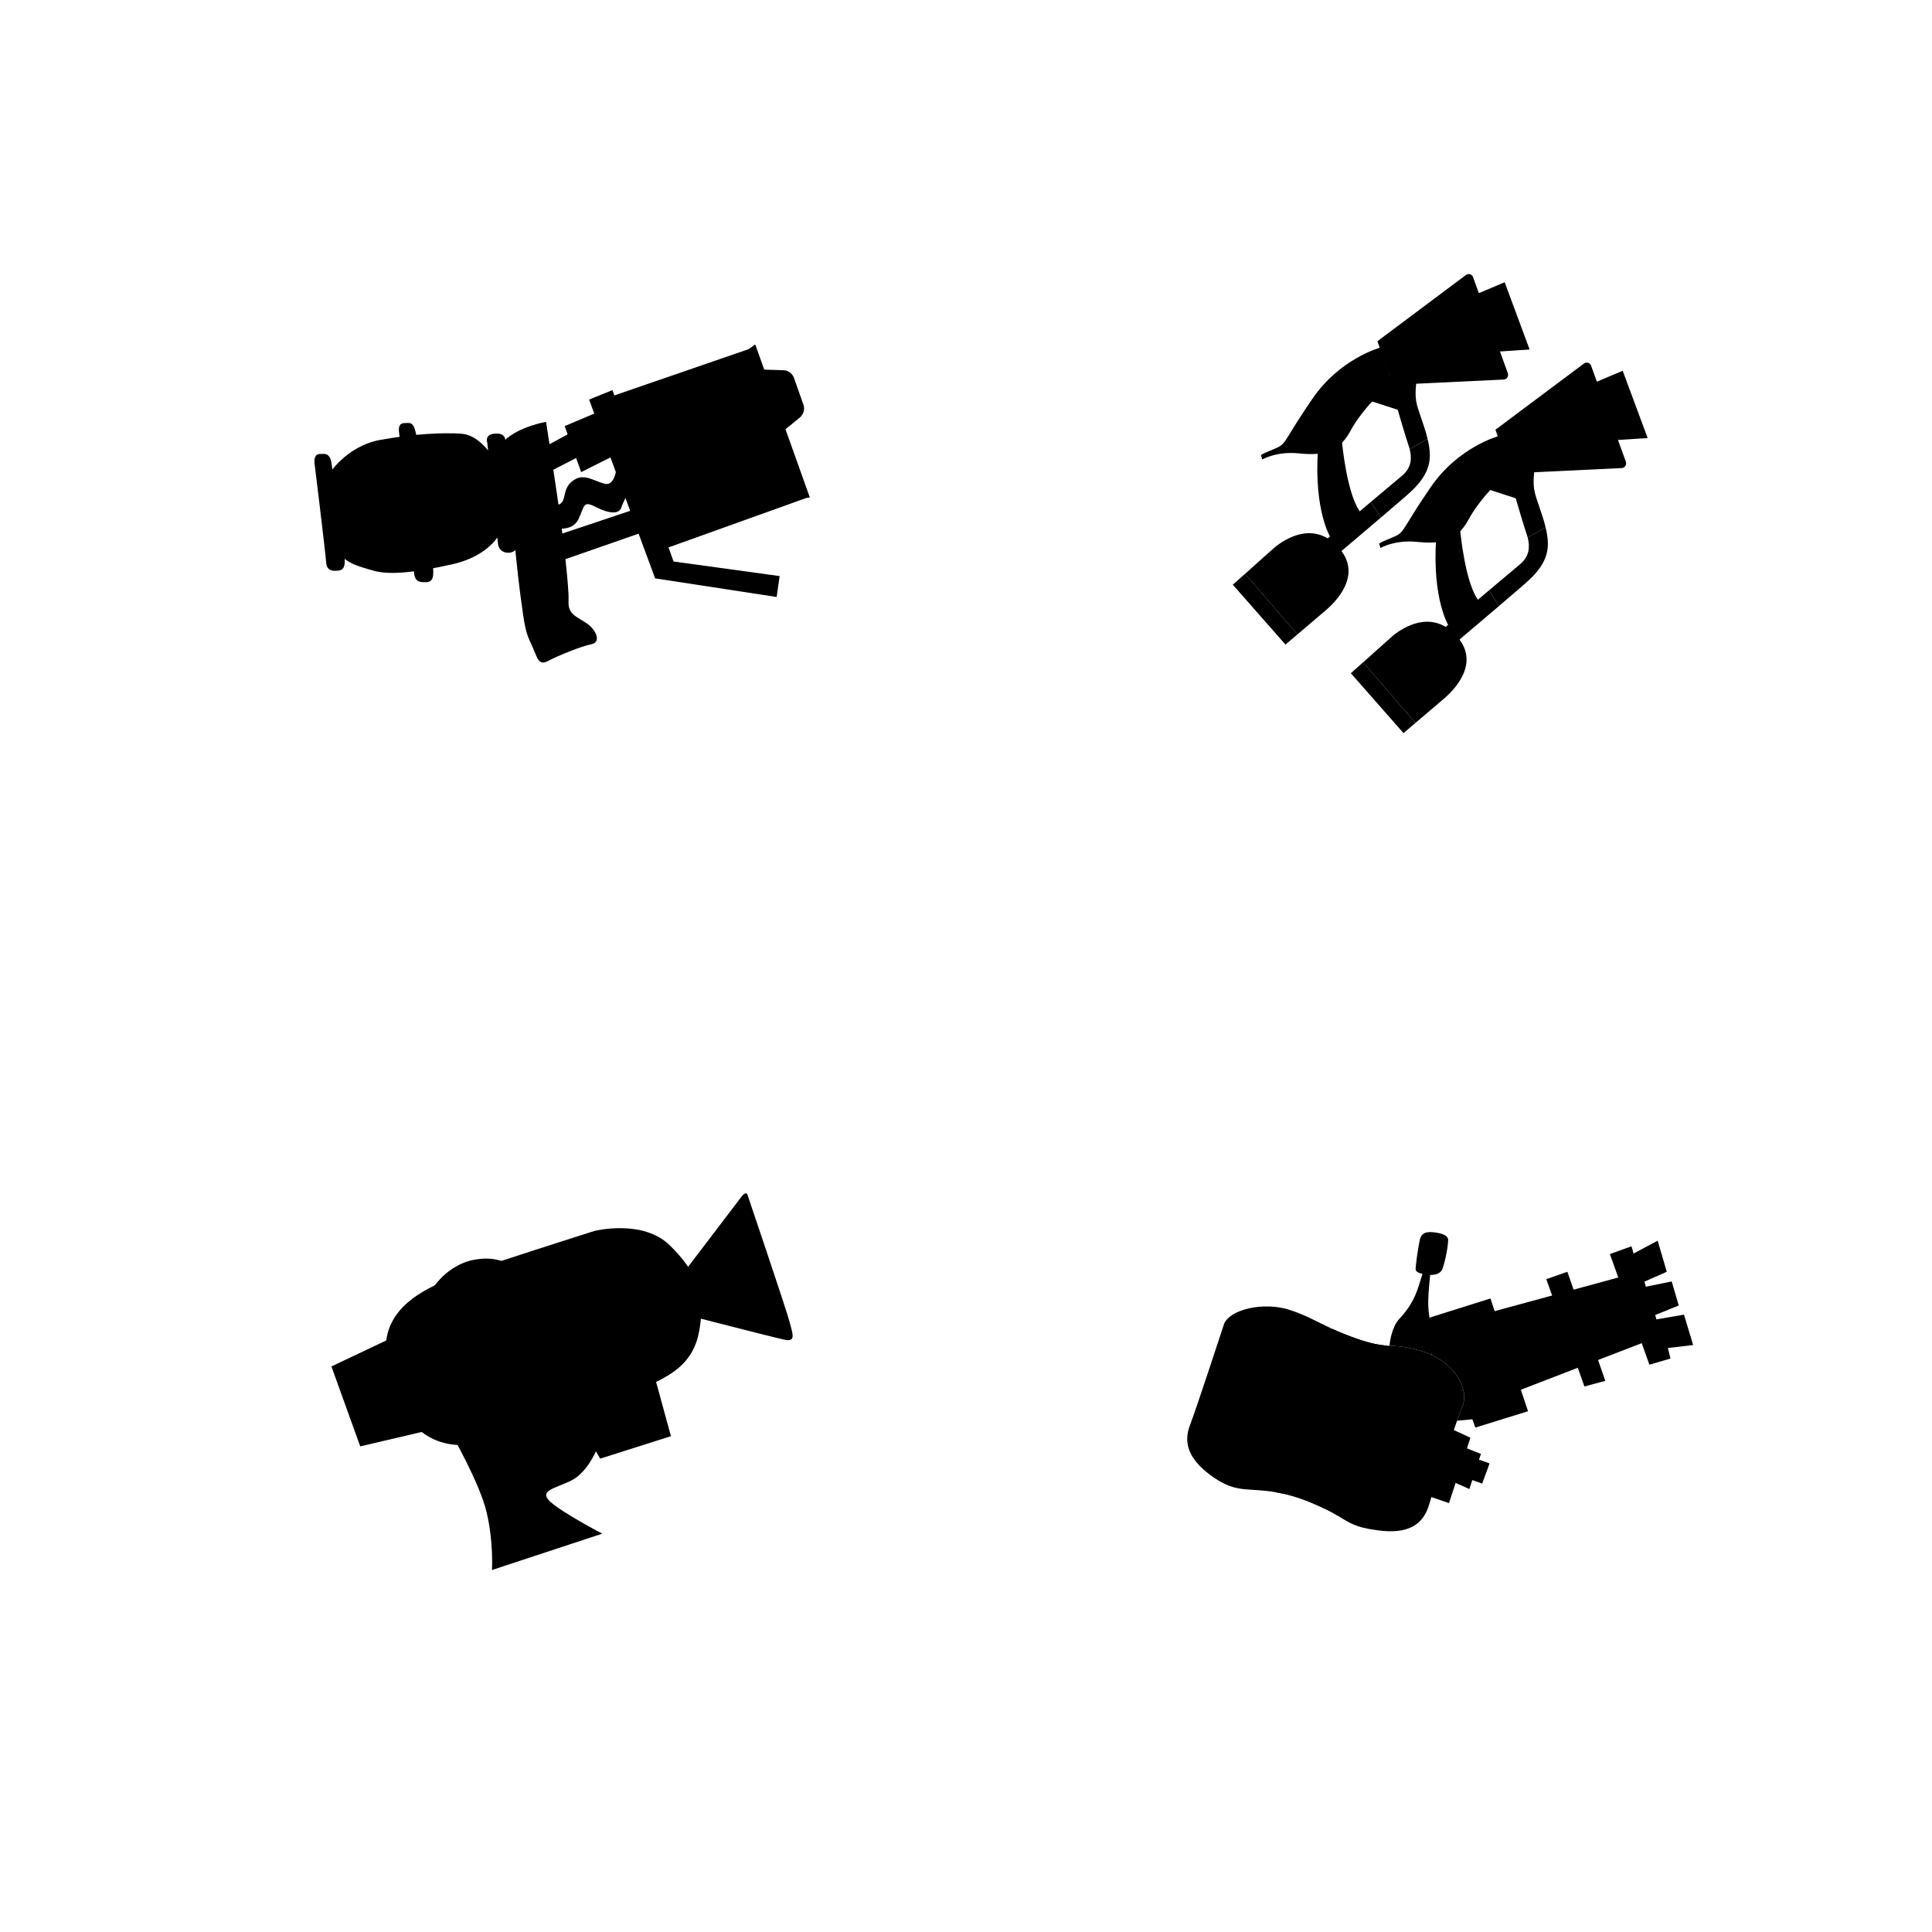 <?xml version='1.0' encoding='ASCII' standalone='yes'?>
<svg xmlns="http://www.w3.org/2000/svg" xmlns:xlink="http://www.w3.org/1999/xlink" version="1.1" width="110.0px" viewBox="0 0 110.0 110.0" height="110.0px">
  <g>
    <g transform="translate(0, 0) scale(1 1) "><defs>
    <style>
      .cls-1 {
        fill: #000;
      }

      .cls-2 {
        fill: #000;
      }

      .cls-3 {
        fill: #000;
      }

      .cls-4 {
        fill: #000;
      }

      .cls-5 {
        fill: #000;
      }

      .cls-6 {
        fill: #000;
      }

      .cls-7 {
        fill: #000;
      }

      .cls-8 {
        fill: #000;
      }
    </style>
    <linearGradient id="linear-gradient" x1="38.87" y1="20.93" x2="41.6" y2="29.68" gradientUnits="userSpaceOnUse">
      <stop offset="0" stop-color="#6d6760"/>
      <stop offset="1" stop-color="#464646"/>
    </linearGradient>
    <linearGradient id="linear-gradient-2" x1="46.25" y1="21.94" x2="44.36" y2="22.65" xlink:href="#linear-gradient"/>
    <linearGradient id="linear-gradient-3" x1="33.1" y1="23.96" x2="34.14" y2="26.66" xlink:href="#linear-gradient"/>
    <linearGradient id="linear-gradient-4" x1="33.77" y1="29.8" x2="34.13" y2="30.9" xlink:href="#linear-gradient"/>
    <linearGradient id="linear-gradient-5" x1="39.89" y1="25.82" x2="44.78" y2="23.88" gradientUnits="userSpaceOnUse">
      <stop offset="0" stop-color="#deb426"/>
      <stop offset="1" stop-color="#d7e030"/>
    </linearGradient>
    <linearGradient id="linear-gradient-6" x1="30.28" y1="23.87" x2="32.2" y2="37.98" xlink:href="#linear-gradient"/>
    <radialGradient id="radial-gradient" cx="23.62" cy="28.65" fx="23.62" fy="28.65" r="4.5" gradientUnits="userSpaceOnUse">
      <stop offset=".45" stop-color="#eff0ad"/>
      <stop offset="1" stop-color="#fff"/>
    </radialGradient>
  </defs>
  <polygon class="cls-8" points="38.14 31.14 45.97 28.33 43 19.75 34.61 22.64 37.47 31.33 38.14 31.14"/>
  <path class="cls-1" d="M42.99,21.03l1.61.05c.28,0,.52.19.61.45l.53,1.5c.1.27.01.57-.21.75l-1.26,1.03-1.29-3.78Z"/>
  <path class="cls-2" d="M31.5,30.05s1.06.28,1.43-.48.24-1.09,1-.7,1.31.41,1.44.04.41-.89.41-.89l-.65-1.7s-.02,1.41-.72,1.22-1.24-.67-1.89-.09-.07,1.44-1.19,1.3l.17,1.31Z"/>
  <polygon class="cls-2" points="32.54 24.61 30.83 25.54 31.24 26.88 33.15 25.9 32.54 24.61"/>
  <polygon class="cls-5" points="34.04 23.46 32.15 24.26 33.09 26.88 34.96 25.94 34.04 23.46"/>
  <polygon class="cls-3" points="36.19 28.98 31.5 30.55 31.78 31.98 36.63 30.29 36.19 28.98"/>
  <polygon class="cls-6" points="43 19.61 46.11 28.33 40.89 28.61 44.91 25.44 39.77 25.66 43.75 22.52 38.83 22.64 43 19.61"/>
  <polygon class="cls-2" points="34.87 22.21 33.54 22.75 37.3 32.93 44.22 33.99 44.39 32.8 38.35 31.97 34.87 22.21"/>
  <path class="cls-7" d="M28.74,25.05s.59,6.56.87,8.69.33,2.28.65,2.96.37,1.24.93.94,1.91-.85,2.48-.96.3-.81-.28-1.2-1.06-.5-1.02-1.26-.31-3.69-.63-5.89-.65-4.31-.65-4.31c0,0-1.48.24-2.35,1.04Z"/>
  <path class="cls-4" d="M18.66,27.1s.99-1.7,3.02-2.06,3.56-.41,4.56-.35,1.65,1.11,1.85,1.32.39,3.43.5,3.81-.61,1.81-2.85,2.31-3.61.61-4.48.36-1.72-.45-2.04-1.21-.56-4.19-.56-4.19Z"/>
  <path class="cls-2" d="M27.74,25.17s.53,5.2.62,5.83,1.02.59,1.07.12-.67-6.14-.67-6.14c0,0-.05-.38-.68-.28-.47.08-.35.46-.35.46Z"/>
  <path class="cls-2" d="M22.72,24.61s.85,7.24.85,7.87.3.67.63.67.52-.11.46-.81-.82-6.88-.97-7.63-.38-.62-.66-.62-.35.2-.31.54Z"/>
  <path class="cls-2" d="M17.9,26.31s.64,5.21.67,5.71.4.51.74.46.36-.42.28-.92-.62-4.47-.71-5.15-.44-.56-.68-.56-.32.25-.29.46Z"/>
</g>
    <g transform="translate(50, 0) scale(1 1) "><defs>
    <style>
      .cls-1 {
        fill: #000;
      }

      .cls-2 {
        fill: #000;
      }

      .cls-3 {
        fill: #000;
      }

      .cls-4 {
        fill: #000;
      }

      .cls-5 {
        fill: #000;
      }

      .cls-6 {
        fill: #000;
      }

      .cls-7 {
        fill: #000;
      }

      .cls-8 {
        fill: #000;
      }

      .cls-9 {
        fill: #000;
      }

      .cls-10 {
        fill: #000;
      }

      .cls-11 {
        fill: #000;
      }

      .cls-12 {
        fill: #000;
      }

      .cls-13 {
        fill: #000;
      }

      .cls-14 {
        fill: #000;
      }

      .cls-15 {
        fill: #000;
      }

      .cls-16 {
        fill: #000;
      }

      .cls-17 {
        fill: #000;
      }
    </style>
    <linearGradient id="linear-gradient" x1="36.01" y1="26.16" x2="37.13" y2="30.27" gradientUnits="userSpaceOnUse">
      <stop offset="0" stop-color="#6d6760"/>
      <stop offset="1" stop-color="#464646"/>
    </linearGradient>
    <linearGradient id="linear-gradient-2" x1="32.29" y1="30.27" x2="33.33" y2="35.34" gradientUnits="userSpaceOnUse">
      <stop offset="0" stop-color="#d7dd2e"/>
      <stop offset="1" stop-color="#deb226"/>
    </linearGradient>
    <linearGradient id="linear-gradient-3" x1="33.44" y1="34.72" x2="34.06" y2="35.53" xlink:href="#linear-gradient"/>
    <linearGradient id="linear-gradient-4" x1="41.34" y1="21.16" x2="42.62" y2="25.19" gradientUnits="userSpaceOnUse">
      <stop offset="0" stop-color="#705ba7"/>
      <stop offset="1" stop-color="#5c5aa7"/>
    </linearGradient>
    <linearGradient id="linear-gradient-5" x1="31.1" y1="26.67" x2="32.87" y2="29.45" xlink:href="#linear-gradient"/>
    <linearGradient id="linear-gradient-6" x1="37.87" y1="21.97" x2="39.33" y2="26.99" xlink:href="#linear-gradient-2"/>
    <linearGradient id="linear-gradient-7" x1="31.04" y1="42.34" x2="27.32" y2="38.08" xlink:href="#linear-gradient"/>
    <radialGradient id="radial-gradient" cx="30.56" cy="38.28" fx="30.56" fy="38.28" r="2.91" gradientUnits="userSpaceOnUse">
      <stop offset=".13" stop-color="#eff0ad"/>
      <stop offset="1" stop-color="#fff"/>
    </radialGradient>
    <linearGradient id="linear-gradient-8" x1="29.29" y1="21.12" x2="30.41" y2="25.23" xlink:href="#linear-gradient"/>
    <linearGradient id="linear-gradient-9" x1="25.57" y1="25.23" x2="26.61" y2="30.3" xlink:href="#linear-gradient-2"/>
    <linearGradient id="linear-gradient-10" x1="26.72" y1="29.68" x2="27.34" y2="30.49" xlink:href="#linear-gradient"/>
    <linearGradient id="linear-gradient-11" x1="34.62" y1="16.12" x2="35.9" y2="20.15" xlink:href="#linear-gradient-4"/>
    <linearGradient id="linear-gradient-12" x1="24.38" y1="21.63" x2="26.14" y2="24.41" xlink:href="#linear-gradient"/>
    <linearGradient id="linear-gradient-13" x1="31.15" y1="16.93" x2="32.61" y2="21.95" xlink:href="#linear-gradient-2"/>
    <linearGradient id="linear-gradient-14" x1="24.32" y1="37.3" x2="20.6" y2="33.04" xlink:href="#linear-gradient"/>
    <radialGradient id="radial-gradient-2" cx="23.83" cy="33.24" fx="23.83" fy="33.24" xlink:href="#radial-gradient"/>
  </defs>
  <path class="cls-17" d="M38,30.03l-1.02.58c-.02-.06-.03-.12-.05-.17-.17-.48-.63-2.07-.63-2.07l-1.48-.48,1.44-1.78,1.28-.41s-.32,1.41-.19,2.17c.09.55.46,1.34.65,2.16Z"/>
  <path class="cls-2" d="M32.49,35.65s-.96-1.5-.72-5.02l1.37-.41s.28,3.13,1.11,4.06l-1.76,1.37Z"/>
  <path class="cls-9" d="M38.13,30.98c0,1.11-.85,1.87-1.52,2.44-.22.19-.71.61-1.27,1.09l-.56-.9c.79-.67,1.51-1.27,1.76-1.48.58-.48.56-1.06.44-1.52l1.02-.58c.08.32.13.64.13.95Z"/>
  <path class="cls-7" d="M35.34,34.51c-1.15.98-2.58,2.19-2.58,2.19l-.61-.87s1.39-1.18,2.63-2.22l.56.9Z"/>
  <polygon class="cls-5" points="40.59 21.87 42.39 21.11 43.81 24.94 41.32 25.1 40.59 21.87"/>
  <path class="cls-8" d="M28.6,31.2s.79-.47,2.04-.35c1.16.11,2.24.11,2.98-1.28s2.37-2.8,2.37-2.8l-.67-1.94s-2.28.61-3.85,2.89-1.49,2.54-1.97,2.78c-.43.21-.7.27-.98.45l.08.25Z"/>
  <path class="cls-16" d="M35.14,24.46l.89,2.49,6.3-.3c.18,0,.3-.19.24-.36l-1.98-5.47c-.06-.17-.27-.23-.41-.12l-5.04,3.77Z"/>
  <polygon class="cls-13" points="30.59 41.16 29.91 41.74 26.91 38.33 27.61 37.71 30.59 41.16"/>
  <path class="cls-6" d="M32.26,39.74l-1.67,1.42-2.98-3.45,1.6-1.43s1.88-1.78,3.51-.28.32,3.05-.46,3.74Z"/>
  <path class="cls-10" d="M31.28,24.99l-1.02.58c-.02-.06-.03-.12-.05-.17-.17-.48-.63-2.07-.63-2.07l-1.48-.48,1.44-1.78,1.28-.41s-.32,1.41-.19,2.17c.09.55.46,1.34.65,2.16Z"/>
  <path class="cls-14" d="M25.76,30.61s-.96-1.5-.72-5.02l1.37-.41s.28,3.13,1.11,4.06l-1.76,1.37Z"/>
  <path class="cls-9" d="M31.41,25.94c0,1.11-.85,1.87-1.52,2.44-.22.19-.71.61-1.27,1.09l-.56-.9c.79-.67,1.51-1.27,1.76-1.48.58-.48.56-1.06.44-1.52l1.02-.58c.08.32.13.64.13.95Z"/>
  <path class="cls-3" d="M28.62,29.47c-1.15.98-2.58,2.19-2.58,2.19l-.61-.87s1.39-1.18,2.63-2.22l.56.9Z"/>
  <polygon class="cls-15" points="33.87 16.83 35.67 16.07 37.09 19.9 34.6 20.06 33.87 16.83"/>
  <path class="cls-4" d="M21.87,26.16s.79-.47,2.04-.35c1.16.11,2.24.11,2.98-1.28s2.37-2.8,2.37-2.8l-.67-1.94s-2.28.61-3.85,2.89-1.49,2.54-1.97,2.78c-.43.21-.7.27-.98.45l.08.25Z"/>
  <path class="cls-1" d="M28.42,19.42l.89,2.49,6.3-.3c.18,0,.3-.19.24-.36l-1.98-5.47c-.06-.17-.27-.23-.41-.12l-5.04,3.77Z"/>
  <polygon class="cls-12" points="23.87 36.12 23.19 36.7 20.19 33.29 20.89 32.67 23.87 36.12"/>
  <path class="cls-11" d="M25.54,34.7l-1.67,1.42-2.98-3.45,1.6-1.43s1.88-1.78,3.51-.28.32,3.05-.46,3.74Z"/>
</g>
    <g transform="translate(0, 50) scale(1 1) "><defs>
    <style>
      .cls-1 {
        fill: #000;
      }

      .cls-2 {
        fill: #000;
      }

      .cls-3 {
        fill: #000;
      }

      .cls-4 {
        fill: #000;
      }

      .cls-5 {
        fill: #000;
      }
    </style>
    <linearGradient id="linear-gradient" x1="20.17" y1="26.85" x2="22.54" y2="31.81" gradientUnits="userSpaceOnUse">
      <stop offset="0" stop-color="#705ba7"/>
      <stop offset="1" stop-color="#5c5aa7"/>
    </linearGradient>
    <linearGradient id="linear-gradient-2" x1="31.2" y1="29.83" x2="33.87" y2="37.24" xlink:href="#linear-gradient"/>
    <linearGradient id="linear-gradient-3" x1="39.52" y1="18.49" x2="43.24" y2="28.05" gradientUnits="userSpaceOnUse">
      <stop offset="0" stop-color="#d7dd2e"/>
      <stop offset="1" stop-color="#deb226"/>
    </linearGradient>
    <radialGradient id="radial-gradient" cx="30.94" cy="26.1" fx="30.94" fy="26.1" r="7.71" gradientUnits="userSpaceOnUse">
      <stop offset=".13" stop-color="#eff0ad"/>
      <stop offset="1" stop-color="#fff"/>
    </radialGradient>
    <linearGradient id="linear-gradient-4" x1="24.73" y1="21.14" x2="31.56" y2="30.94" xlink:href="#linear-gradient-3"/>
  </defs>
  <polygon class="cls-5" points="22.16 26.24 18.87 27.8 20.51 32.35 24.61 31.39 22.16 26.24"/>
  <path class="cls-1" d="M25.68,31.6s1.61,2.78,2.02,4.48.31,3.31.31,3.31l6.28-2.07s-2.28-1.19-2.96-1.82.26-.75,1.17-1.19,1.43-1.68,1.43-1.68l.24.42,4.03-1.28-1.05-3.84-11.46,3.67Z"/>
  <path class="cls-4" d="M42.22,18.13l-4.02,5.28.54,1.37s5.3,1.37,5.94,1.5.46-.3.28-1-2.41-7.28-2.41-7.28c0,0-.09-.19-.33.13Z"/>
  <path class="cls-3" d="M39.82,25.73c-.33,1.89-1.57,2.74-4.09,3.59-.23.09-.46.16-.71.24-.66.21-1.41.45-2.19.71-1.05.35-2.14.71-3.09,1.03-1.03.35-1.89.65-2.35.8-.24.08-.37.13-.37.13-2.89.39-4.42-1.58-4.98-4.53-.43-2.31.83-3.61,2.72-4.52.52-.25,1.08-.47,1.67-.67.63-.22,1.36-.47,2.12-.72,2.53-.83,5.31-1.71,5.31-1.71,0,0,2.74-.68,4.27.82,1.53,1.5,2.05,2.78,1.69,4.83Z"/>
  <path class="cls-2" d="M35.73,29.32c-.23.09-.46.16-.71.24-.66.21-1.41.45-2.19.71-.56-.72-2.78-3.55-3.63-3.97-.98-.49-2-.03-1.91,1.05.09,1.03.75,2.28,2.45,3.95-1.03.35-1.89.65-2.35.8-.45-.39-2.13-1.98-3.12-4.79-.62-1.77-.24-3.17.49-4.13.6-.81,1.46-1.3,2.16-1.44.57-.11,1.08-.12,1.63.05.91.29,1.91,1.08,3.38,2.76,2.04,2.33,3.45,4.29,3.8,4.77Z"/>
</g>
    <g transform="translate(50, 50) scale(1 1) "><defs>
    <style>
      .cls-1 {
        fill: #000;
      }

      .cls-2 {
        fill: #000;
      }

      .cls-3 {
        fill: #000;
      }

      .cls-4 {
        fill: #000;
      }

      .cls-5 {
        fill: #000;
      }

      .cls-6 {
        fill: #000;
      }

      .cls-7 {
        fill: #000;
      }

      .cls-8 {
        fill: #000;
      }

      .cls-9 {
        fill: #000;
      }

      .cls-10 {
        fill: #000;
      }
    </style>
    <linearGradient id="linear-gradient" x1="34.5" y1="32.99" x2="34.1" y2="34.15" gradientUnits="userSpaceOnUse">
      <stop offset="0" stop-color="#6d6760"/>
      <stop offset="1" stop-color="#464646"/>
    </linearGradient>
    <linearGradient id="linear-gradient-2" x1="33.85" y1="32.51" x2="33.02" y2="35.01" gradientUnits="userSpaceOnUse">
      <stop offset="0" stop-color="#6d6760"/>
      <stop offset=".12" stop-color="#615d58"/>
      <stop offset=".35" stop-color="#52504e"/>
      <stop offset=".62" stop-color="#484847"/>
      <stop offset="1" stop-color="#464646"/>
    </linearGradient>
    <linearGradient id="linear-gradient-3" x1="33.29" y1="31.51" x2="31.77" y2="35.58" gradientUnits="userSpaceOnUse">
      <stop offset="0" stop-color="#6d6760"/>
      <stop offset=".12" stop-color="#615d58"/>
      <stop offset=".36" stop-color="#52504e"/>
      <stop offset=".63" stop-color="#484847"/>
      <stop offset="1" stop-color="#464646"/>
    </linearGradient>
    <radialGradient id="radial-gradient" cx="25.49" cy="30.78" fx="25.49" fy="30.78" r="7.18" gradientUnits="userSpaceOnUse">
      <stop offset=".13" stop-color="#eff0ad"/>
      <stop offset="1" stop-color="#fff"/>
    </radialGradient>
    <linearGradient id="linear-gradient-4" x1="38.28" y1="23.83" x2="39.87" y2="28.09" xlink:href="#linear-gradient"/>
    <linearGradient id="linear-gradient-5" x1="38.57" y1="22.75" x2="40.94" y2="28.75" gradientUnits="userSpaceOnUse">
      <stop offset="0" stop-color="#705ba7"/>
      <stop offset="1" stop-color="#5c5aa7"/>
    </linearGradient>
    <linearGradient id="linear-gradient-6" x1="43.24" y1="21.18" x2="44.79" y2="26.69" xlink:href="#linear-gradient-5"/>
    <linearGradient id="linear-gradient-7" x1="33.05" y1="24.27" x2="34.79" y2="30.75" xlink:href="#linear-gradient"/>
    <linearGradient id="linear-gradient-8" x1="31.62" y1="19.83" x2="30.51" y2="25.79" xlink:href="#linear-gradient-5"/>
  </defs>
  <polygon class="cls-10" points="34.1 33.07 34.81 33.32 34.39 34.47 33.65 34.21 34.1 33.07"/>
  <polygon class="cls-2" points="33.38 32.41 34.32 32.78 34.19 33.16 33.66 34.78 32.67 34.34 33.38 32.41"/>
  <polygon class="cls-5" points="32.71 31.39 33.72 31.86 32.5 35.58 31.21 35.14 32.71 31.39"/>
  <path class="cls-4" d="M33.29,29.99c-.07.19-.19.51-.33.9-.5,1.41-1.31,3.78-1.58,4.74-.35,1.23-1.26,1.73-2.94,1.5-1.32-.17-1.63-.45-2.31-.85-.19-.12-.41-.24-.69-.37-1.05-.5-1.85-.79-2.78-.94-.2-.04-.41-.07-.63-.09-1.22-.13-1.83.05-3.11-.89-1.28-.95-1.54-1.87-1.17-2.84.37-.96,1.95-5.79,1.95-5.79.38-.84,2.27-1.23,3.66-.8.97.3,1.56.67,2.49,1.1.4.19.88.38,1.48.59.77.26,1.21.33,1.58.36.07.01.14.01.2.01.46.03.87.02,1.84.31.19.06.36.12.53.2.01,0,.01.01.02.01,1.46.68,2.1,2.03,1.79,2.85Z"/>
  <polygon class="cls-3" points="34.77 24.74 42.23 22.71 43.51 26.46 35.98 29.36 34.77 24.74"/>
  <polygon class="cls-6" points="38.04 22.83 40.21 28.94 41.4 28.62 39.24 22.41 38.04 22.83"/>
  <polygon class="cls-9" points="41.66 21.4 43.91 27.7 45.11 27.35 44.96 26.75 46.4 26.58 45.88 24.85 44.31 25.12 44.24 24.87 45.58 24.33 45.18 22.96 43.71 23.26 43.63 22.97 44.9 22.41 44.38 20.64 43.01 21.37 42.89 20.96 41.66 21.4"/>
  <path class="cls-8" d="M37,30.35l-3,.93-.17-.47-.87.08c.14-.39.26-.71.33-.9.31-.82-.33-2.17-1.79-2.85l-.11-2.12,3.47-1.09,2.14,6.42Z"/>
  <path class="cls-1" d="M28.92,26.61l-2.78,9.67c-.19-.12-.41-.24-.69-.37-1.05-.5-1.85-.79-2.78-.94l3.19-9.31c.4.19.88.38,1.48.59.77.26,1.21.33,1.58.36Z"/>
  <path class="cls-7" d="M31.71,20.17c-.29-.03-.75-.1-.87.41-.11.51-.24,1.45-.24,1.69,0,.14.21.22.39.26-.06.19-.13.4-.21.67-.24.78-.59,1.34-1.11,1.89-.41.45-.53,1.23-.56,1.53.46.03.87.02,1.84.31.19.06.36.12.53.2.01-.04.03-.08.04-.13.22-.76-.09-1.43-.18-2.35-.06-.57.02-1.46.09-2.06.22,0,.58-.03.7-.36.18-.49.33-1.38.32-1.65s-.47-.38-.76-.41Z"/>
</g>
  </g>
</svg>
